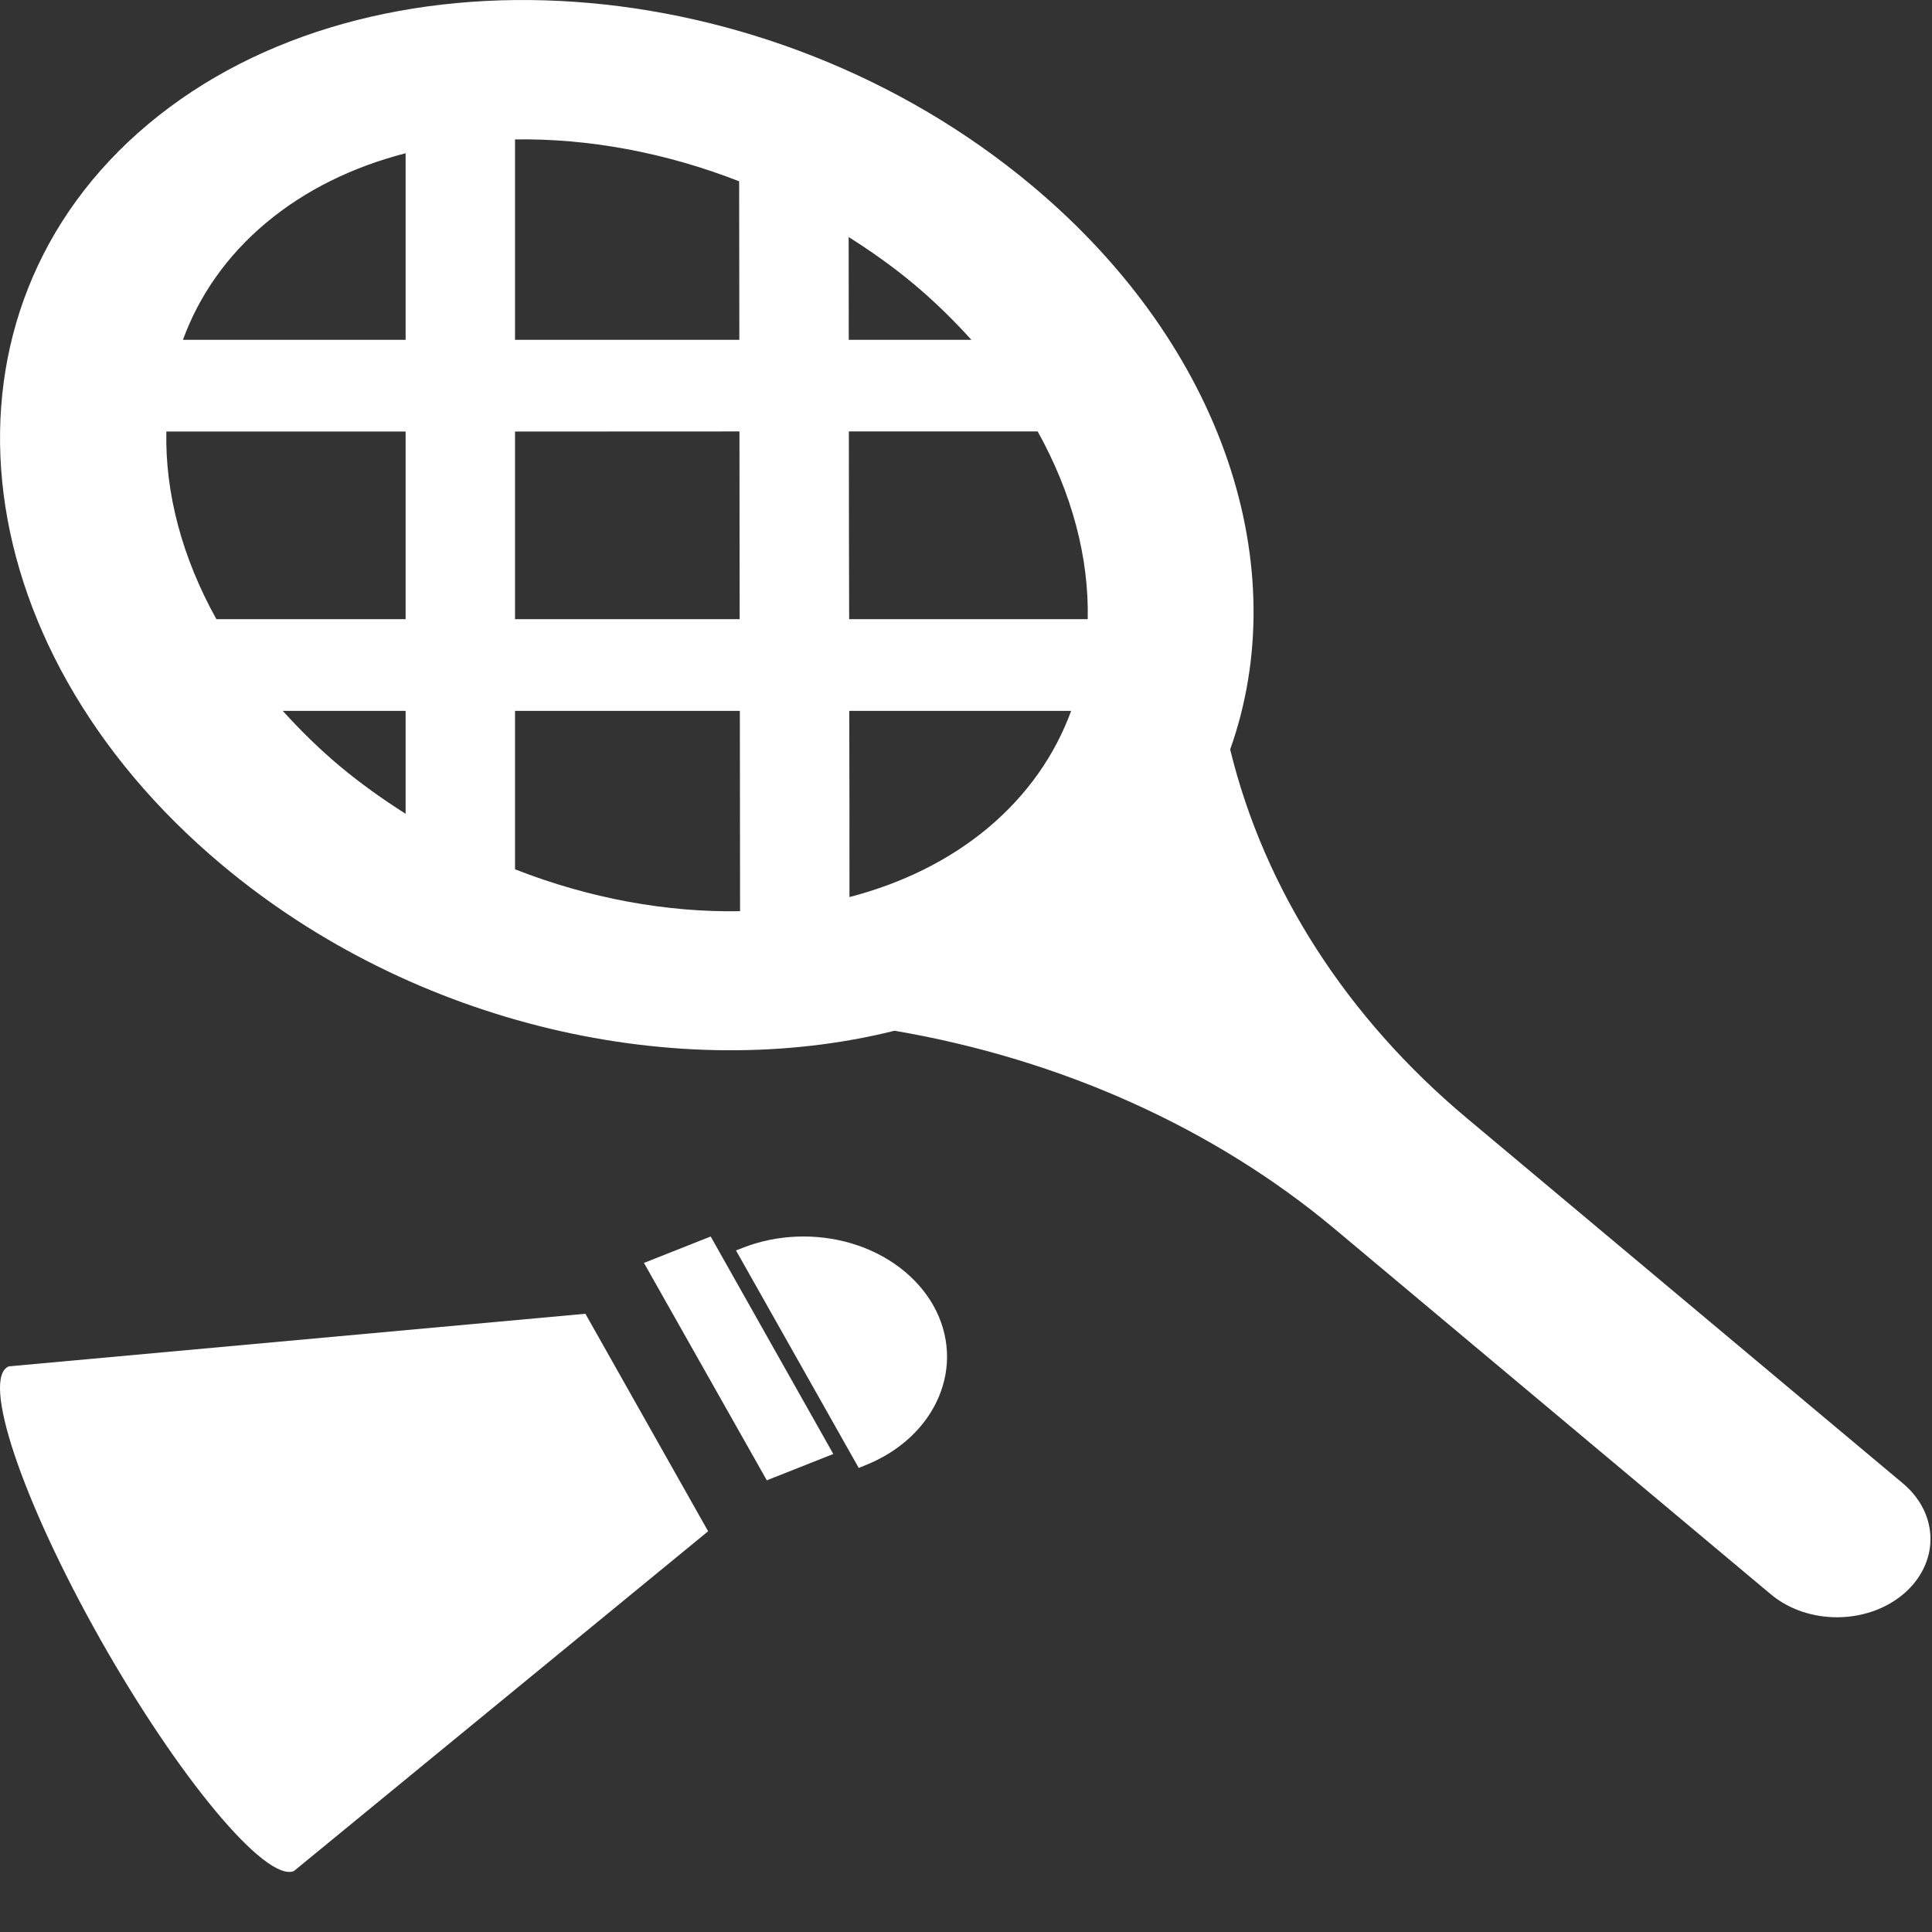 <?xml version="1.0" encoding="UTF-8"?>
<svg width="19px" height="19px" viewBox="0 0 19 19" version="1.1" xmlns="http://www.w3.org/2000/svg" xmlns:xlink="http://www.w3.org/1999/xlink">
    <rect x="0" y="0" width="19" height="19" fill="#333333" stroke="none"/>
    <!-- Generator: Sketch 50.2 (55047) - http://www.bohemiancoding.com/sketch -->
    <title>badminton-racket-and-feather</title>
    <desc>Created with Sketch.</desc>
    <defs></defs>
    <g id="Welcome" stroke="none" stroke-width="1" fill="none" fill-rule="evenodd">
        <g id="Events-Desktop" transform="translate(-352, -730)" fill="#FFFFFF" fill-rule="nonzero">
            <g id="Group-11-Copy" transform="translate(85, 716)">
                <g id="badminton-racket-and-feather" transform="translate(267, 14)">
                    <path d="M18.716,14.59 L14.425,10.996 C13.242,10.005 12.433,8.745 12.098,7.371 L12.098,7.37 C12.73,5.595 12.052,3.42 10.152,1.828 C7.554,-0.348 3.654,-0.62 1.457,1.221 C-0.74,3.062 -0.415,6.33 2.182,8.505 C4.082,10.097 6.677,10.665 8.796,10.137 L8.799,10.137 C10.437,10.417 11.942,11.095 13.125,12.085 L17.415,15.679 C17.775,15.98 18.356,15.98 18.716,15.679 C18.888,15.535 18.985,15.339 18.985,15.135 C18.985,14.93 18.888,14.735 18.716,14.59 Z M1.636,4.244 L3.989,4.244 L3.989,6.089 L2.128,6.089 C1.789,5.48 1.623,4.846 1.636,4.244 Z M5.065,4.244 L7.272,4.243 L7.273,5.273 C7.274,5.546 7.274,5.817 7.274,6.089 L5.065,6.089 L5.065,4.244 L5.065,4.244 Z M8.349,5.272 L8.348,4.243 L10.205,4.243 C10.544,4.853 10.71,5.487 10.697,6.089 L8.351,6.089 C8.35,5.817 8.35,5.545 8.349,5.272 Z M9.553,3.342 L8.347,3.342 L8.346,2.331 C8.569,2.472 8.787,2.626 8.993,2.799 C9.199,2.972 9.383,3.154 9.553,3.342 Z M7.269,1.783 L7.271,3.342 L5.065,3.342 L5.065,1.371 C5.785,1.36 6.542,1.499 7.269,1.783 Z M3.989,1.507 L3.989,3.342 L1.799,3.342 C1.957,2.91 2.228,2.517 2.616,2.192 C3.004,1.867 3.473,1.64 3.989,1.507 Z M2.781,6.991 L3.989,6.991 L3.989,8.003 C3.765,7.861 3.547,7.706 3.341,7.534 C3.135,7.361 2.95,7.178 2.781,6.991 Z M5.065,8.549 L5.065,6.991 L7.276,6.991 C7.277,7.677 7.278,8.338 7.278,8.961 C6.555,8.974 5.795,8.835 5.065,8.549 Z M8.354,8.822 C8.354,8.24 8.354,7.625 8.352,6.991 L10.534,6.991 C10.376,7.423 10.105,7.815 9.717,8.141 C9.332,8.463 8.866,8.689 8.354,8.822 Z" id="Shape"></path>
                    <path d="M8.377,12.229 C8.025,12.124 7.637,12.139 7.298,12.274 L7.238,12.297 L8.445,14.436 L8.505,14.412 C9.21,14.133 9.511,13.428 9.178,12.837 C9.017,12.554 8.73,12.335 8.377,12.229 Z" id="Shape"></path>
                    <polygon id="Shape" points="6.333 12.42 7.541 14.558 8.195 14.299 6.989 12.16"></polygon>
                    <path d="M0.09,13.437 C0.09,13.437 0.089,13.436 0.088,13.437 C-0.19,13.547 0.212,14.748 0.985,16.119 C1.759,17.489 2.613,18.511 2.89,18.401 L2.89,18.401 L6.964,15.059 L5.757,12.92 L0.09,13.437 Z" id="Shape"></path>
                </g>
            </g>
        </g>
    </g>
</svg>
